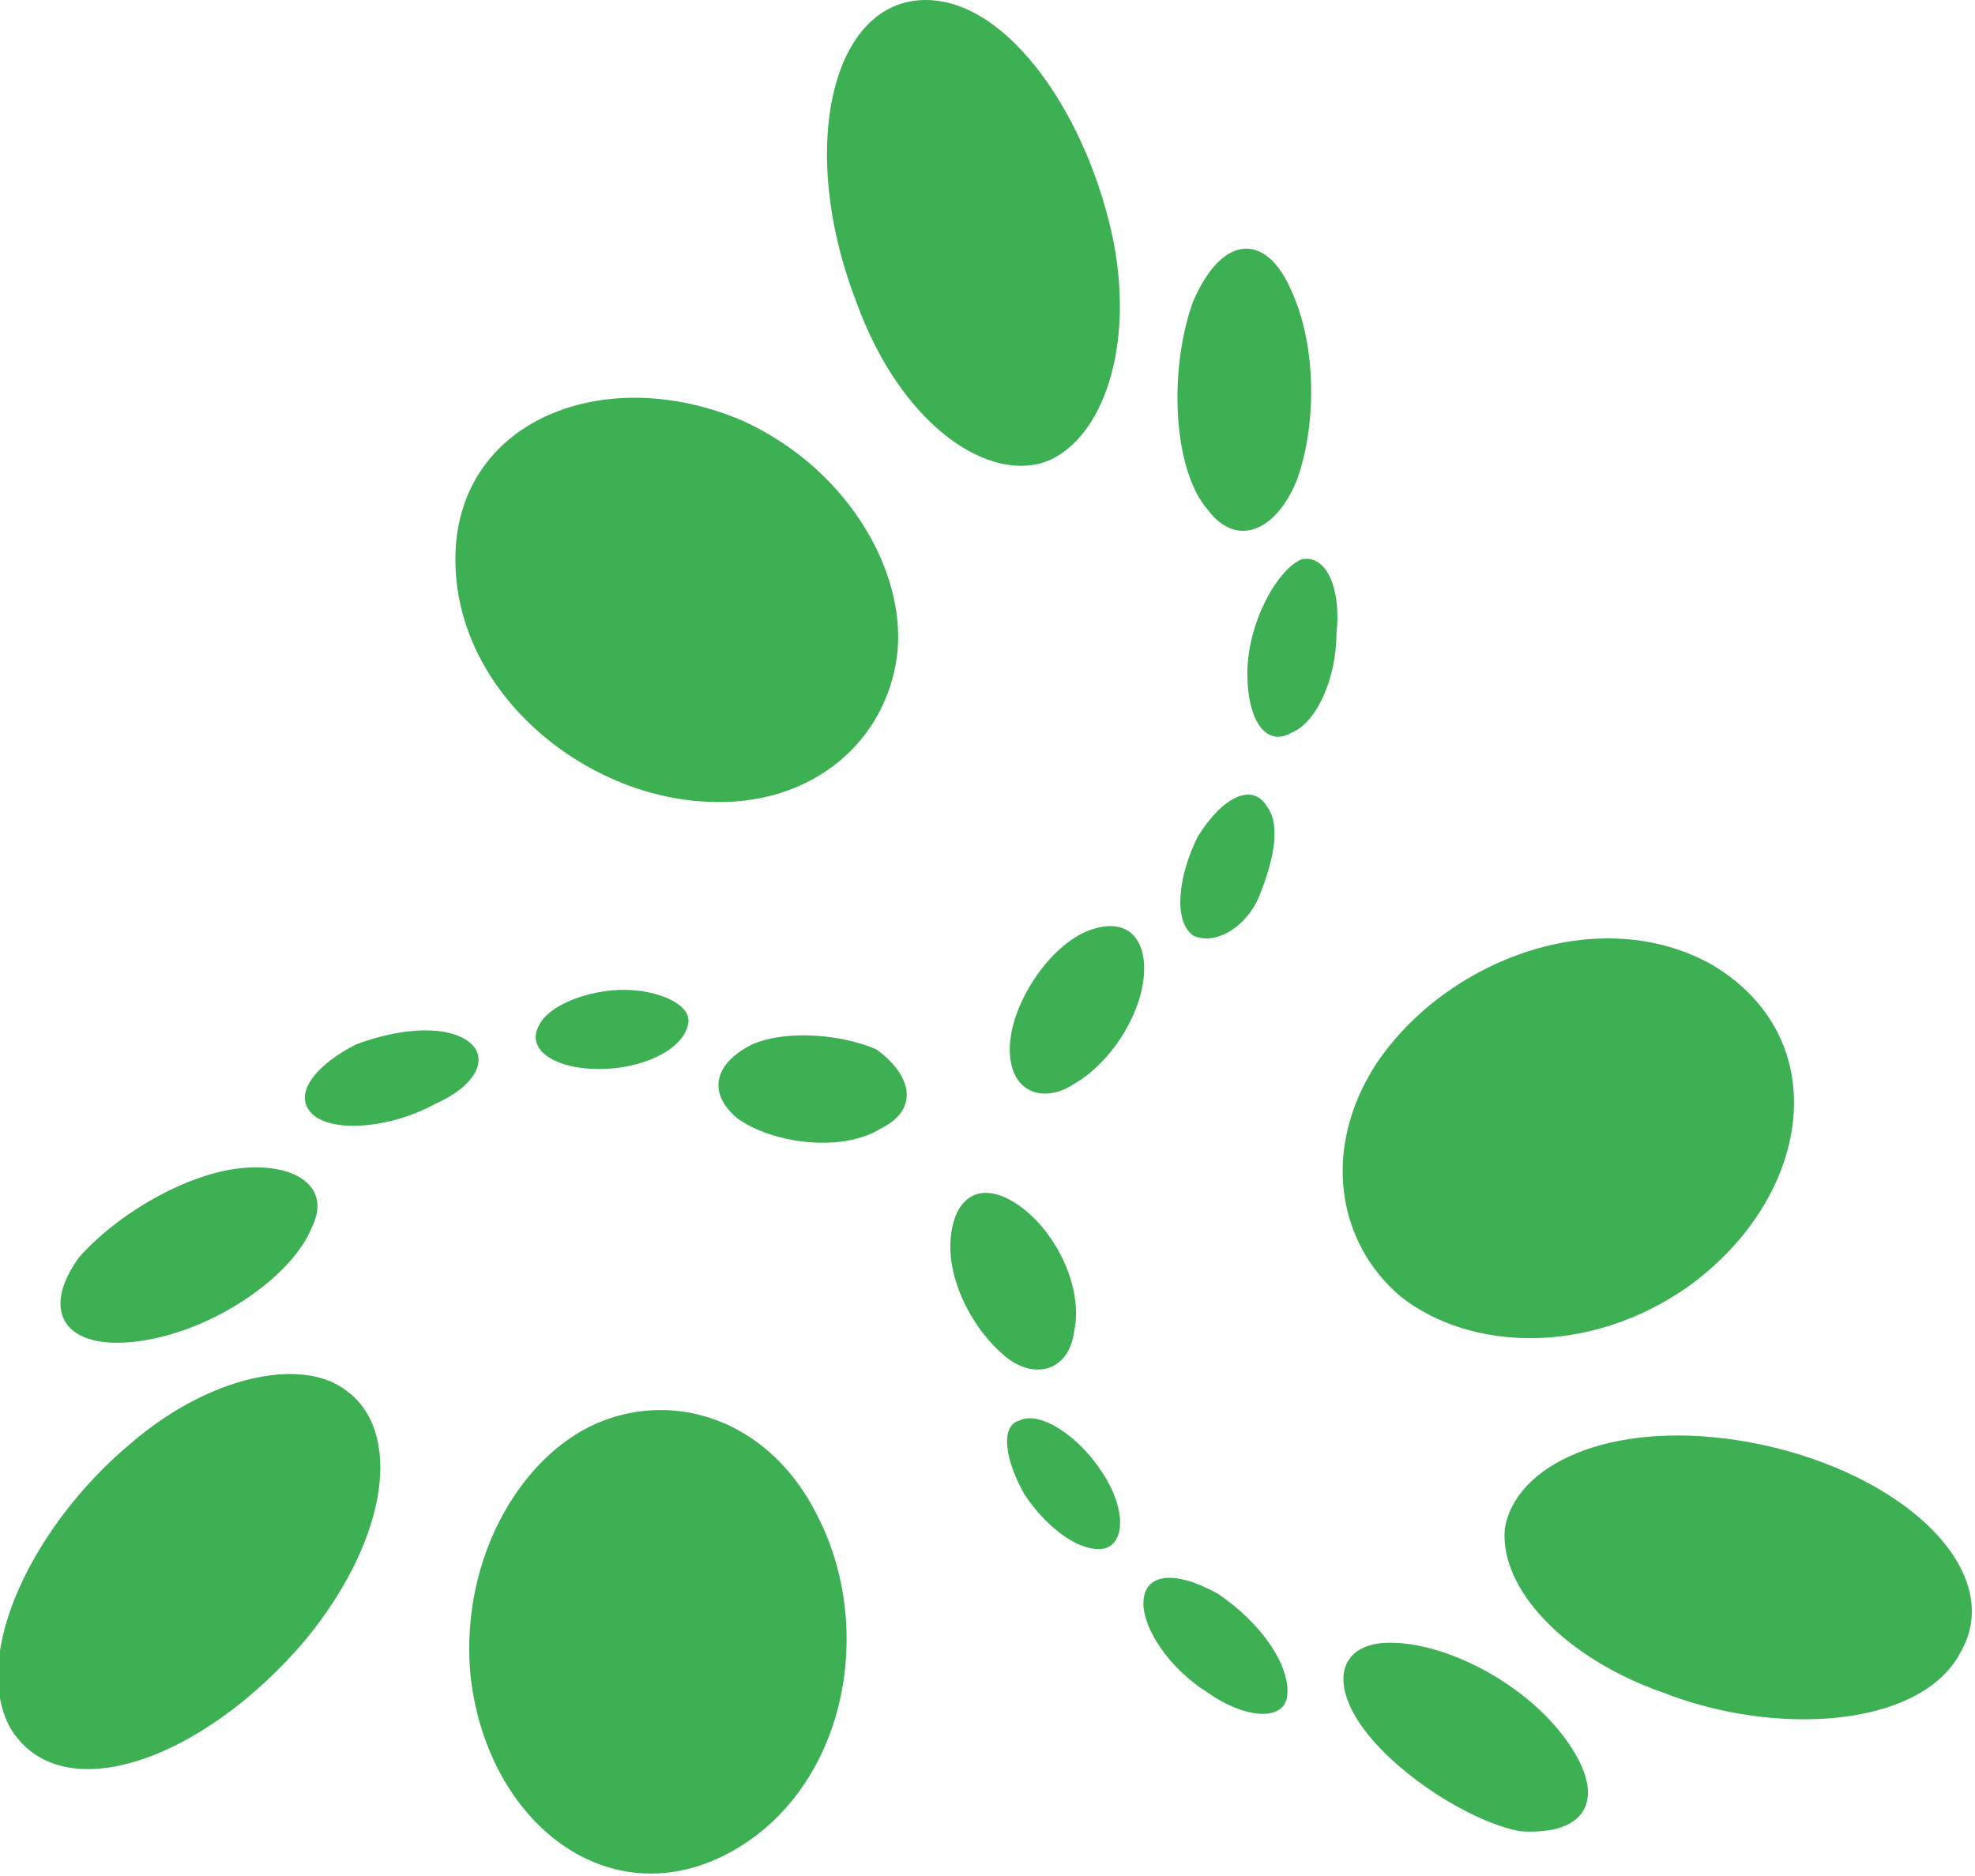 <?xml version="1.0" encoding="utf-8"?>
<svg xmlns="http://www.w3.org/2000/svg" xmlns:xlink="http://www.w3.org/1999/xlink" version="1.1" id="Layer_1" x="0px" y="0px" viewBox="0 0 39.9 37.9" style="enable-background:new 0 0 39.9 37.9;">
<style type="text/css">
	.st0{fill:#3DB054;}
</style>
<g>
	<path class="st0" d="M17.8,22.8c-0.8,0.5-2.2,0.3-2.9-0.2c-0.6-0.5-0.5-1.1,0.3-1.5c0.7-0.3,1.8-0.2,2.5,0.1   C18.4,21.7,18.6,22.4,17.8,22.8"/>
	<path class="st0" d="M13.9,20.7c-0.1,0.5-0.9,0.9-1.8,0.9c-0.9,0-1.5-0.4-1.2-0.9c0.2-0.4,1-0.7,1.7-0.7C13.3,20,14,20.3,13.9,20.7   "/>
	<path class="st0" d="M9.4,21c0.5,0.3,0.3,0.9-0.6,1.3c-0.9,0.5-2.1,0.6-2.5,0.2c-0.4-0.4,0.1-1,0.9-1.4C8,20.8,8.9,20.7,9.4,21"/>
	<path class="st0" d="M4.9,23.6c1.1-0.1,1.8,0.4,1.4,1.2c-0.4,1-2,2.1-3.5,2.3c-1.5,0.2-2-0.6-1.2-1.7C2.4,24.5,3.8,23.7,4.9,23.6"/>
	<path class="st0" d="M2.6,29.2c1.6-1.4,3.5-1.8,4.4-1.1c1.1,0.8,0.9,2.9-0.8,5c-2.1,2.5-5,3.5-6,1.8C-0.6,33.4,0.7,30.8,2.6,29.2"/>
	<path class="st0" d="M9.5,33.8c-0.2-2.4,1.1-4.5,2.7-5.1c1.6-0.6,3.4,0.1,4.3,1.9c1.2,2.3,0.6,5.5-1.7,6.8   C12.3,38.8,9.8,36.8,9.5,33.8"/>
	<path class="st0" d="M20.5,24.3c0.8,0.5,1.4,1.7,1.2,2.6c-0.1,0.8-0.8,1-1.4,0.5c-0.6-0.5-1.1-1.4-1.1-2.2   C19.2,24.3,19.7,23.8,20.5,24.3"/>
	<path class="st0" d="M20.6,28.7c0.4-0.2,1.2,0.3,1.7,1.1c0.5,0.8,0.4,1.5-0.1,1.5c-0.5,0-1.1-0.5-1.5-1.1   C20.3,29.5,20.2,28.8,20.6,28.7"/>
	<path class="st0" d="M23.1,32.4c0-0.6,0.6-0.7,1.5-0.2c0.9,0.6,1.5,1.5,1.4,2.1c-0.1,0.5-0.9,0.4-1.6-0.1   C23.6,33.7,23.1,32.9,23.1,32.4"/>
	<path class="st0" d="M27.6,35c-0.7-0.9-0.6-1.7,0.3-1.8c1.1-0.1,2.8,0.7,3.7,1.9c0.9,1.2,0.5,2-0.9,1.9   C29.7,36.8,28.3,35.9,27.6,35"/>
	<path class="st0" d="M33.6,34.2c-2-0.7-3.3-2.1-3.2-3.3c0.2-1.3,2.1-2.2,4.7-1.8c3.2,0.5,5.5,2.6,4.5,4.3   C38.8,34.9,35.9,35.1,33.6,34.2"/>
	<path class="st0" d="M34.1,26c-2,1.4-4.4,1.3-5.8,0.2c-1.3-1.1-1.6-3-0.5-4.7c1.4-2.1,4.5-3.3,6.8-2C37.1,21,36.6,24.2,34.1,26"/>
	<path class="st0" d="M20.4,21.2c0-0.9,0.8-2.1,1.6-2.4c0.8-0.3,1.2,0.2,1.1,1c-0.1,0.8-0.7,1.7-1.4,2.1   C21.1,22.3,20.4,22.1,20.4,21.2"/>
	<path class="st0" d="M24.1,18.9c-0.4-0.3-0.3-1.2,0.1-2c0.5-0.8,1.1-1.1,1.4-0.6c0.3,0.4,0.1,1.2-0.2,1.9   C25.1,18.8,24.5,19.1,24.1,18.9"/>
	<path class="st0" d="M26.1,14.8c-0.5,0.3-0.9-0.2-0.9-1.2c0-1,0.6-2.1,1.1-2.3c0.5-0.1,0.8,0.6,0.7,1.5   C27,13.7,26.6,14.6,26.1,14.8"/>
	<path class="st0" d="M26.2,9.7c-0.4,1-1.2,1.4-1.8,0.6c-0.7-0.8-0.8-2.8-0.3-4.2c0.6-1.4,1.5-1.4,2-0.2C26.6,7,26.6,8.6,26.2,9.7"/>
	<path class="st0" d="M22.5,4.9c0.4,2.1-0.2,3.9-1.3,4.4c-1.2,0.5-3-0.7-3.9-3.2C16.1,3,16.8,0,18.7,0C20.4,0,22,2.4,22.5,4.9"/>
	<path class="st0" d="M15,8.5c2.2,1,3.4,3.2,3.1,4.9c-0.3,1.7-1.8,2.9-3.8,2.8c-2.5-0.1-5.1-2.2-5.1-4.9C9.2,8.5,12.2,7.3,15,8.5"/>
</g>
</svg>
